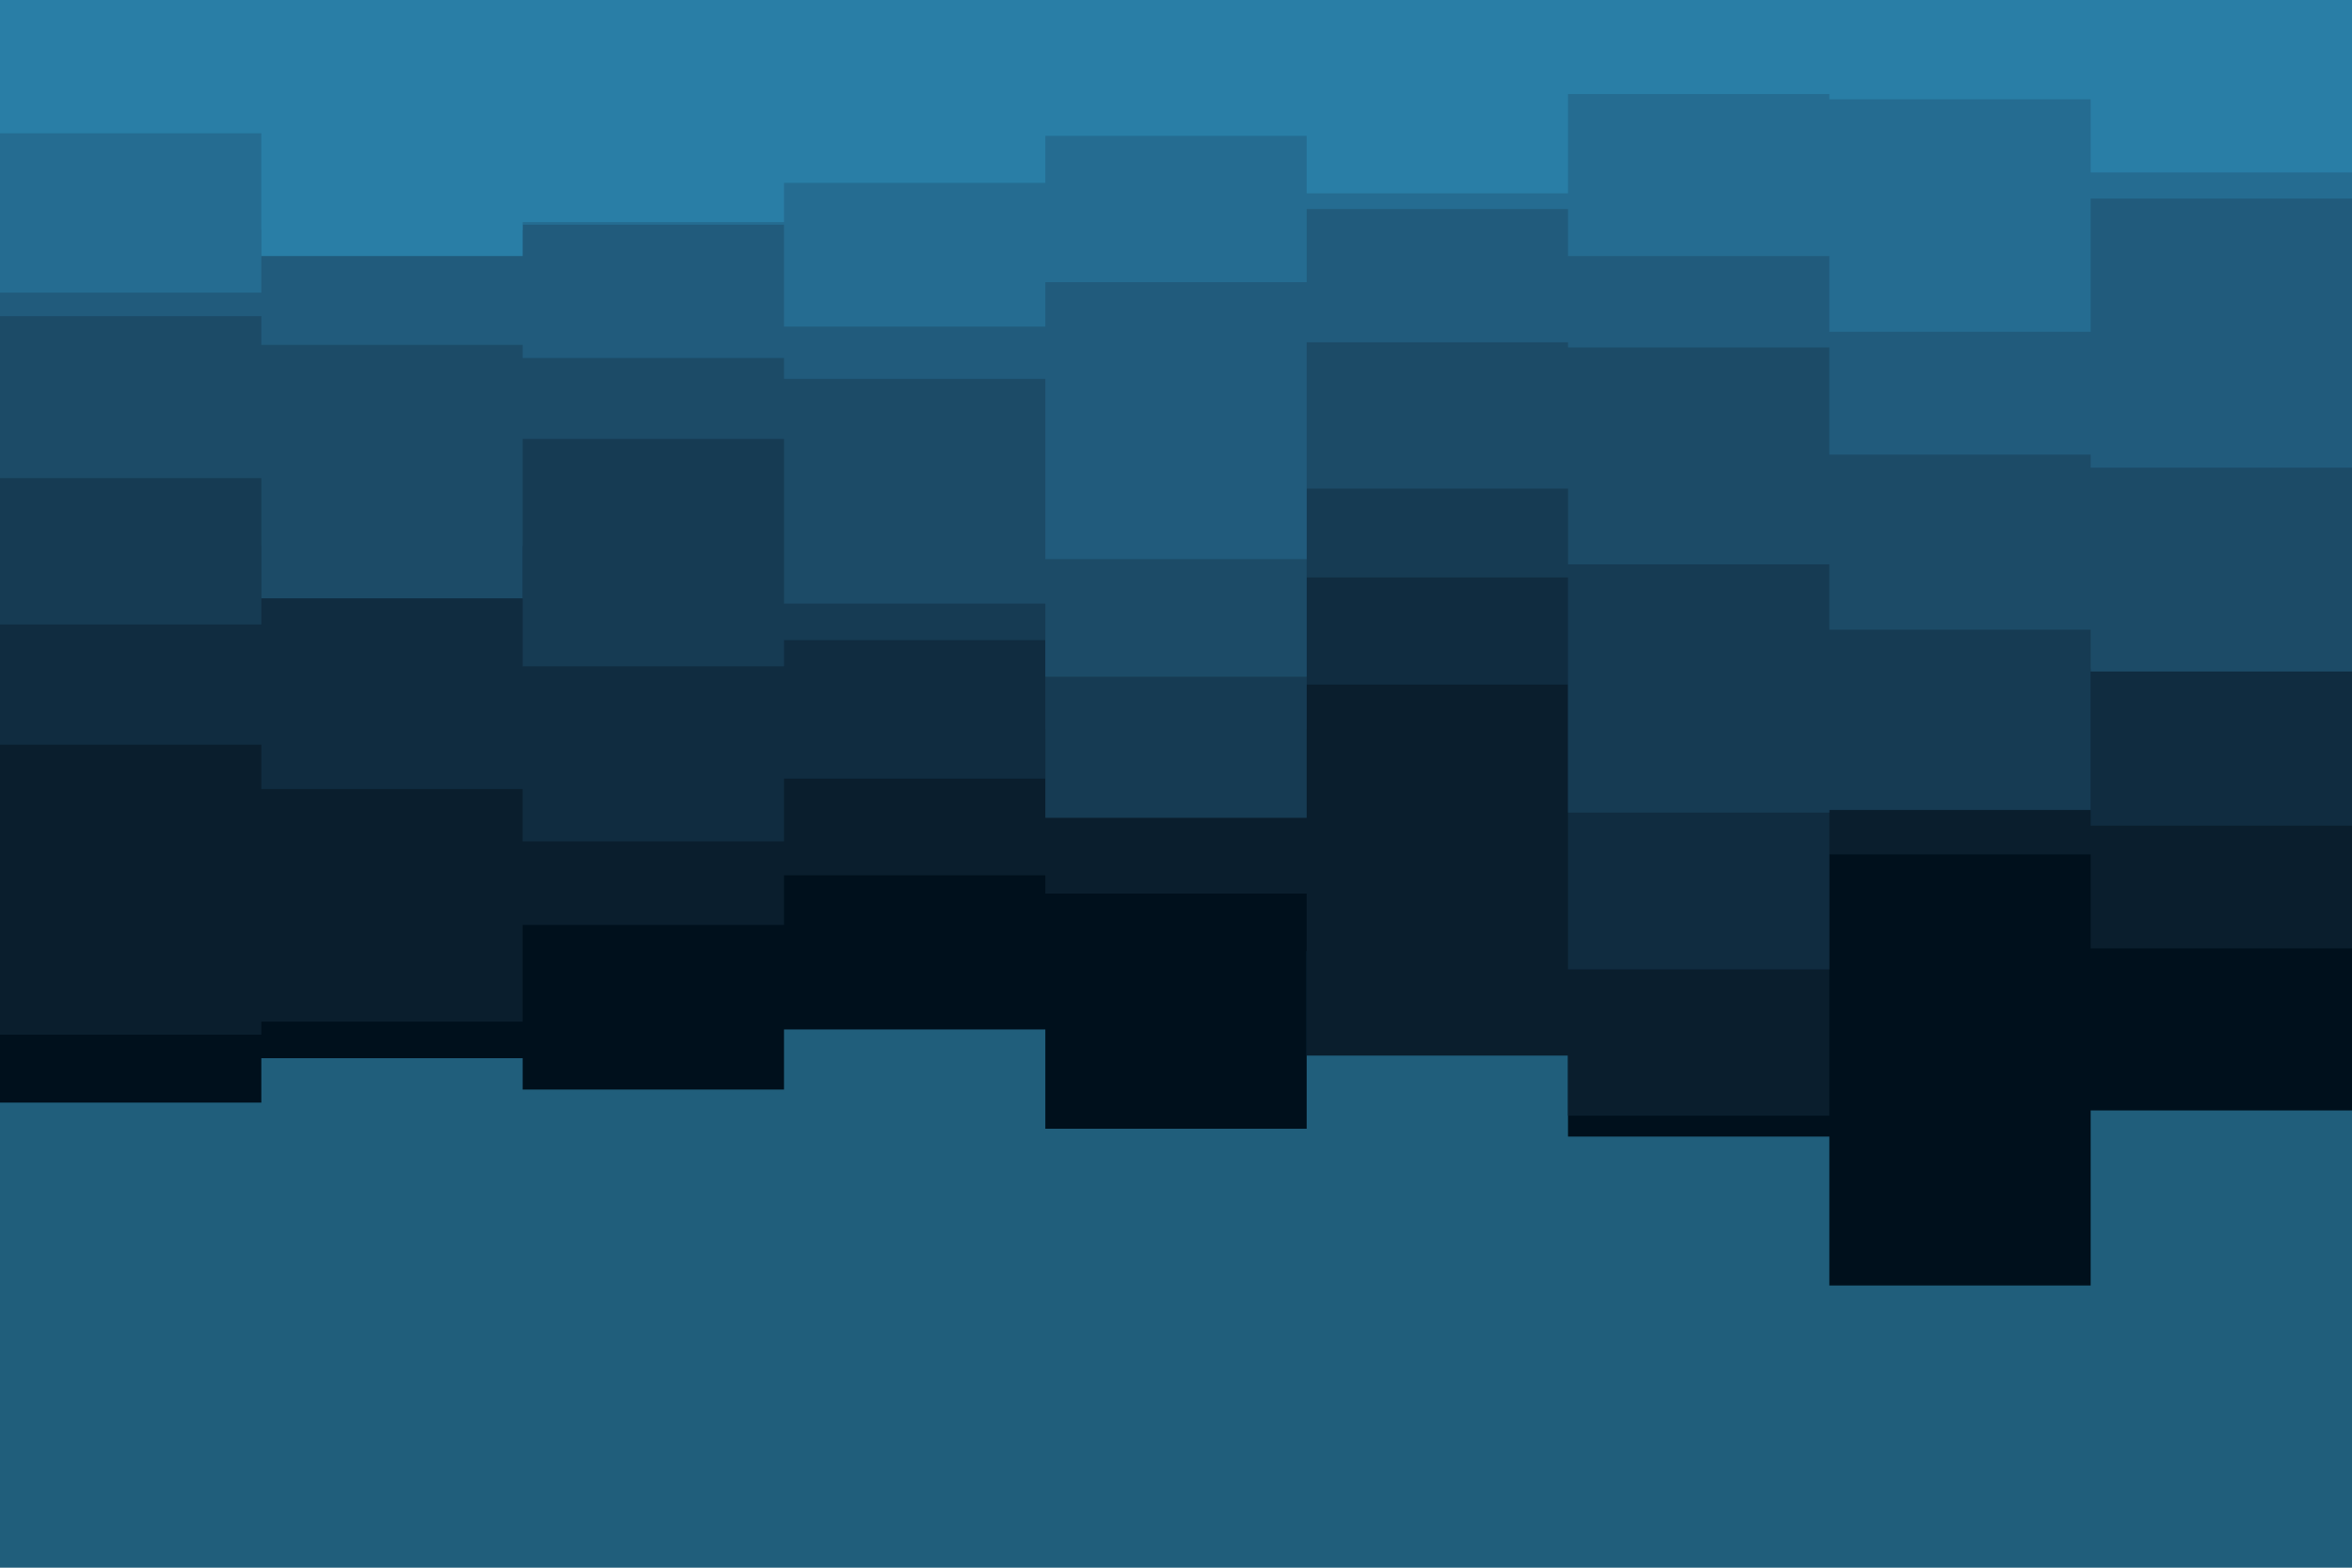 <svg id="visual" viewBox="0 0 900 600" width="900" height="600" xmlns="http://www.w3.org/2000/svg" xmlns:xlink="http://www.w3.org/1999/xlink" version="1.1"><rect x="0" y="0" width="900" height="600" fill="#205e7b"></rect><path d="M0 422L100 422L100 405L200 405L200 417L300 417L300 394L400 394L400 432L500 432L500 364L600 364L600 435L700 435L700 492L800 492L800 425L900 425L900 409L900 0L900 0L800 0L800 0L700 0L700 0L600 0L600 0L500 0L500 0L400 0L400 0L300 0L300 0L200 0L200 0L100 0L100 0L0 0Z" fill="#00101c"></path><path d="M0 396L100 396L100 391L200 391L200 354L300 354L300 335L400 335L400 342L500 342L500 404L600 404L600 427L700 427L700 327L800 327L800 363L900 363L900 381L900 0L900 0L800 0L800 0L700 0L700 0L600 0L600 0L500 0L500 0L400 0L400 0L300 0L300 0L200 0L200 0L100 0L100 0L0 0Z" fill="#0a1e2d"></path><path d="M0 285L100 285L100 302L200 302L200 322L300 322L300 298L400 298L400 279L500 279L500 262L600 262L600 371L700 371L700 245L800 245L800 316L900 316L900 267L900 0L900 0L800 0L800 0L700 0L700 0L600 0L600 0L500 0L500 0L400 0L400 0L300 0L300 0L200 0L200 0L100 0L100 0L0 0Z" fill="#102c40"></path><path d="M0 239L100 239L100 209L200 209L200 255L300 255L300 245L400 245L400 313L500 313L500 221L600 221L600 311L700 311L700 310L800 310L800 256L900 256L900 237L900 0L900 0L800 0L800 0L700 0L700 0L600 0L600 0L500 0L500 0L400 0L400 0L300 0L300 0L200 0L200 0L100 0L100 0L0 0Z" fill="#163b53"></path><path d="M0 183L100 183L100 229L200 229L200 168L300 168L300 231L400 231L400 259L500 259L500 187L600 187L600 216L700 216L700 241L800 241L800 257L900 257L900 214L900 0L900 0L800 0L800 0L700 0L700 0L600 0L600 0L500 0L500 0L400 0L400 0L300 0L300 0L200 0L200 0L100 0L100 0L0 0Z" fill="#1c4b67"></path><path d="M0 121L100 121L100 132L200 132L200 137L300 137L300 145L400 145L400 214L500 214L500 131L600 131L600 133L700 133L700 174L800 174L800 179L900 179L900 191L900 0L900 0L800 0L800 0L700 0L700 0L600 0L600 0L500 0L500 0L400 0L400 0L300 0L300 0L200 0L200 0L100 0L100 0L0 0Z" fill="#215b7c"></path><path d="M0 112L100 112L100 88L200 88L200 86L300 86L300 125L400 125L400 108L500 108L500 80L600 80L600 98L700 98L700 127L800 127L800 76L900 76L900 140L900 0L900 0L800 0L800 0L700 0L700 0L600 0L600 0L500 0L500 0L400 0L400 0L300 0L300 0L200 0L200 0L100 0L100 0L0 0Z" fill="#256c91"></path><path d="M0 51L100 51L100 98L200 98L200 85L300 85L300 70L400 70L400 52L500 52L500 74L600 74L600 36L700 36L700 38L800 38L800 66L900 66L900 85L900 0L900 0L800 0L800 0L700 0L700 0L600 0L600 0L500 0L500 0L400 0L400 0L300 0L300 0L200 0L200 0L100 0L100 0L0 0Z" fill="#297ea6"></path></svg>